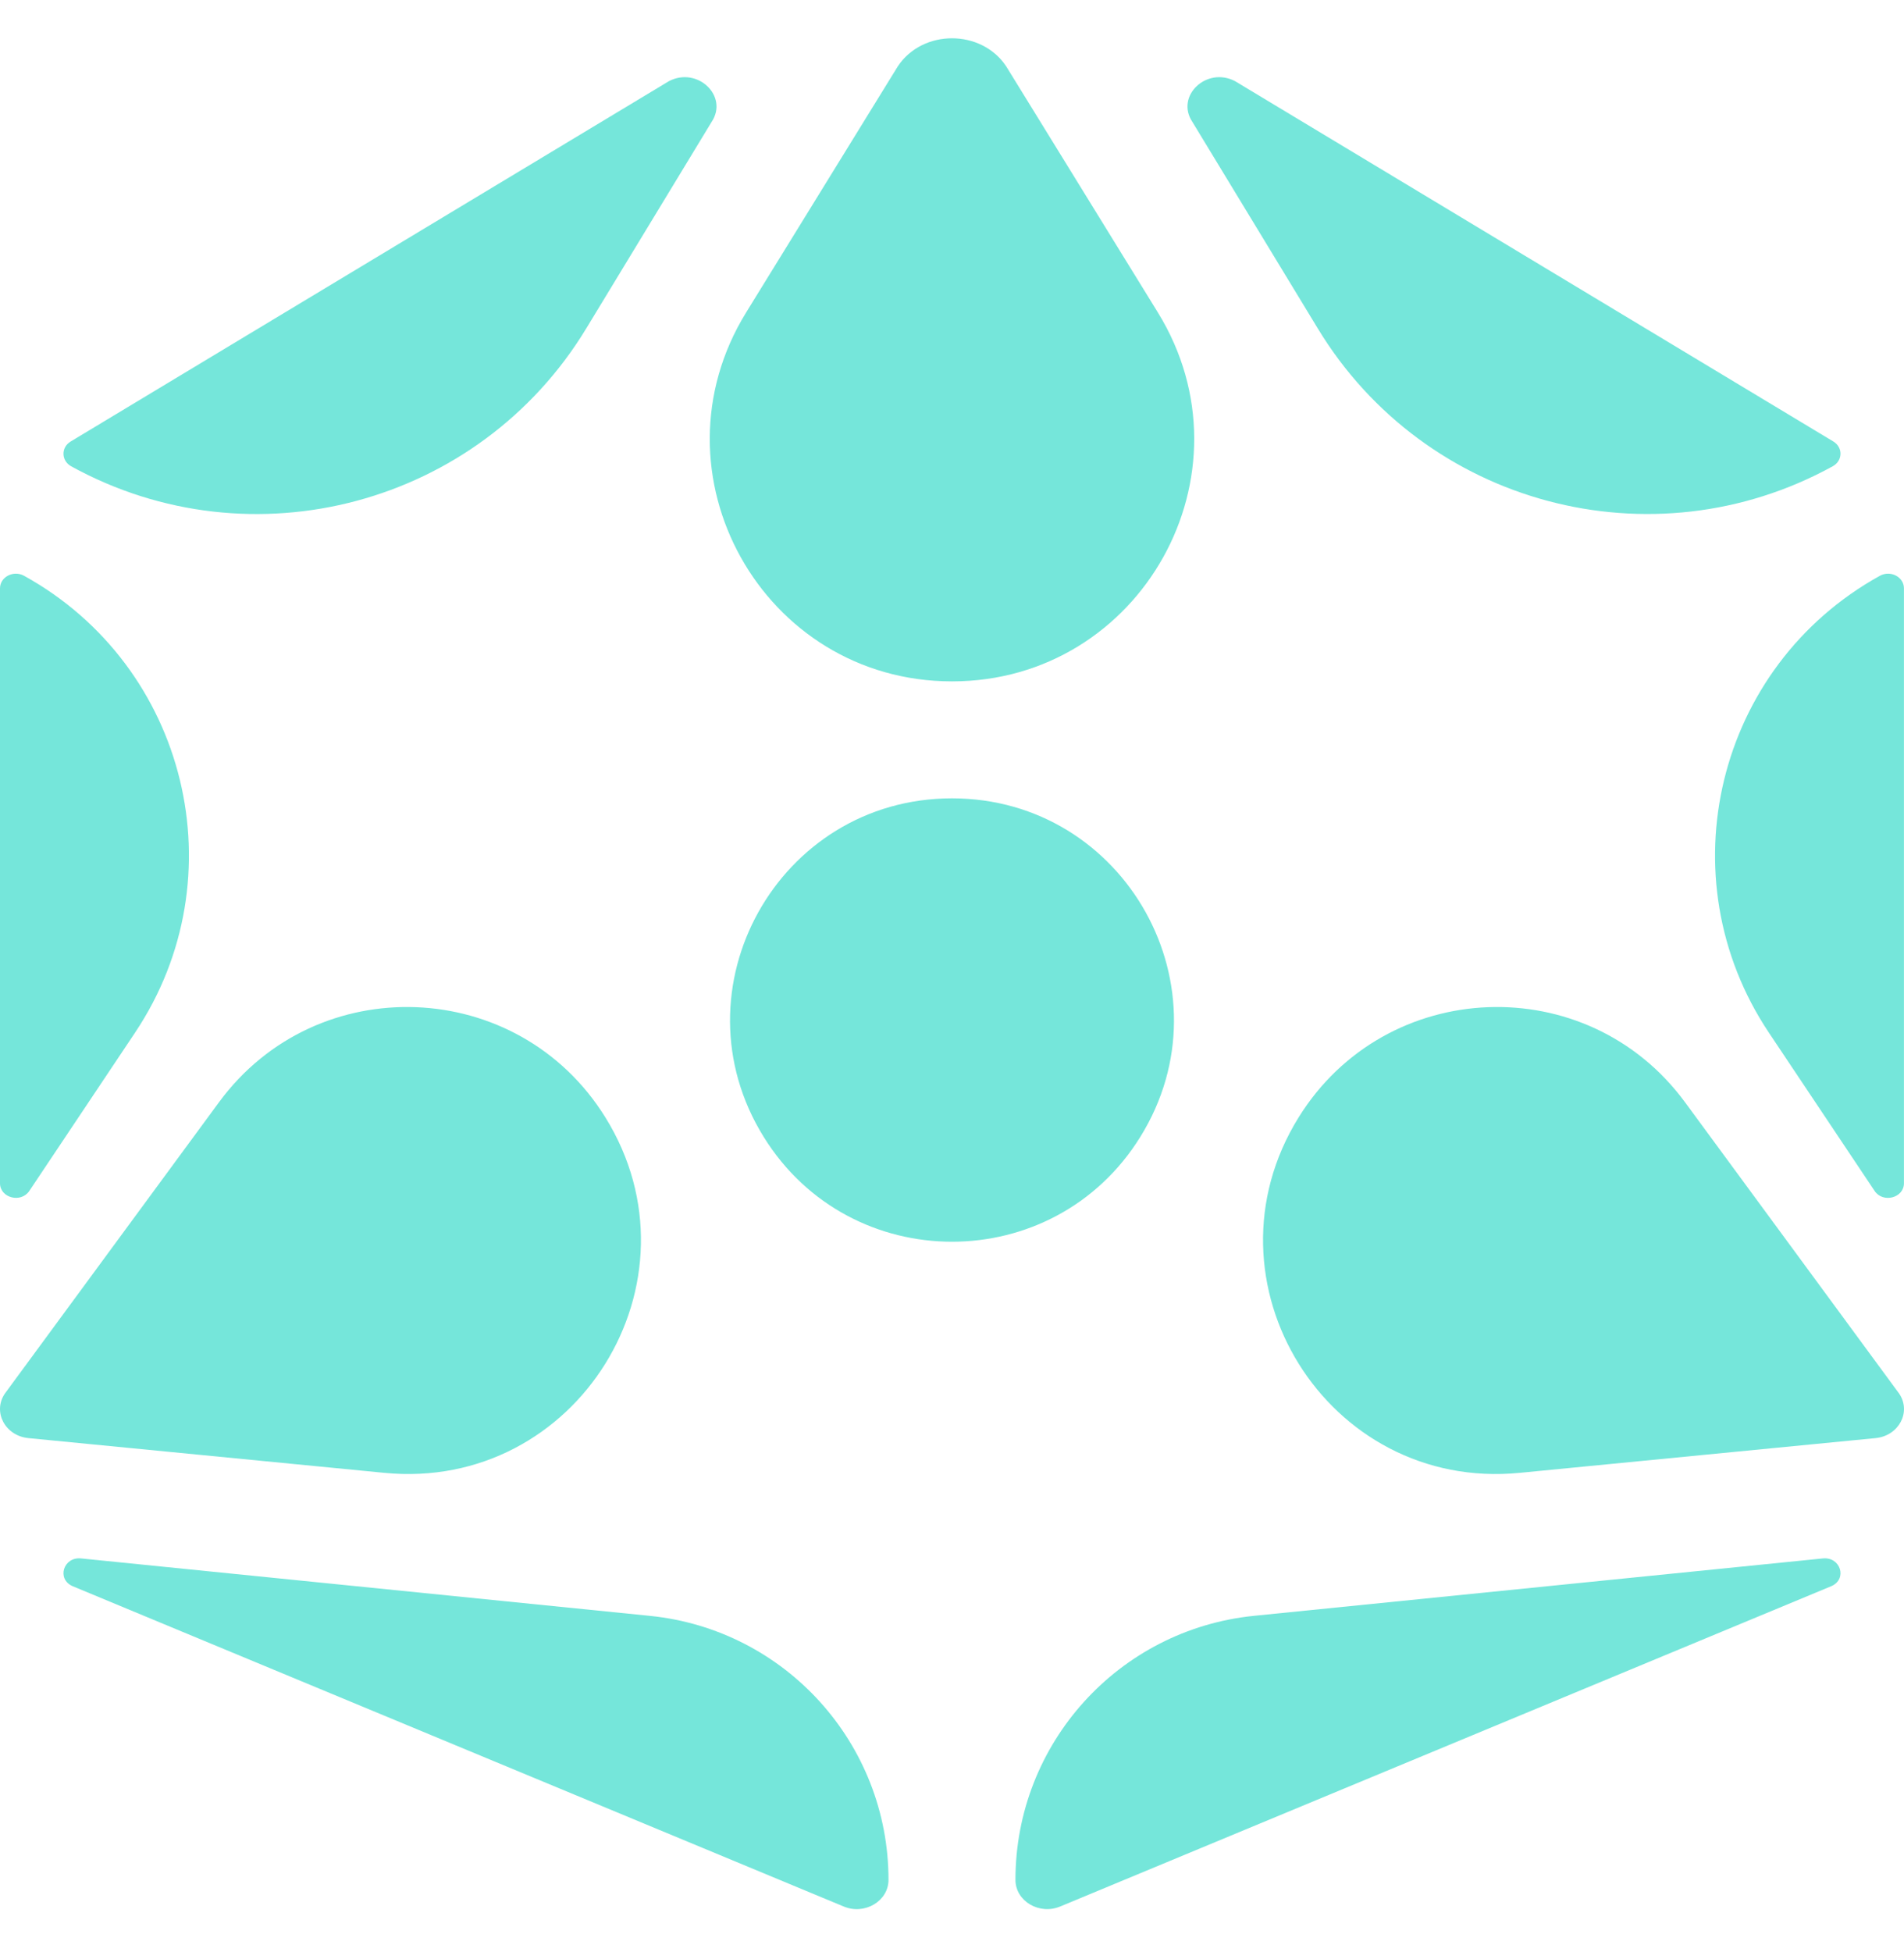 <svg width="40" height="41" viewBox="0 0 40 41" fill="none" xmlns="http://www.w3.org/2000/svg">
<path d="M12.718 23.465C10.888 20.516 6.658 20.35 4.602 23.145L0.1 29.268C-0.157 29.652 0.108 30.151 0.594 30.2L8.076 30.93C12.118 31.324 14.859 26.915 12.718 23.465ZM0.617 25.008L2.837 21.686C5.019 18.422 3.942 13.99 0.505 12.091C0.282 11.969 0 12.116 0 12.355V24.848C0 25.157 0.441 25.272 0.617 25.008ZM1.521 33.308L17.721 40.035C18.162 40.222 18.666 39.925 18.666 39.477C18.666 36.616 16.5 34.22 13.653 33.933L1.704 32.727C1.333 32.689 1.185 33.156 1.521 33.308ZM1.495 9.792C5.294 11.881 10.063 10.606 12.314 6.901L14.95 2.56C15.311 2.018 14.651 1.39 14.052 1.705L1.484 9.272C1.278 9.396 1.285 9.675 1.495 9.792ZM20 14.309C23.976 14.309 26.411 9.947 24.325 6.562L21.136 1.389C20.875 0.999 20.437 0.804 20 0.804C19.562 0.804 19.125 0.999 18.864 1.389L15.675 6.562C13.588 9.947 16.023 14.309 20 14.309ZM39.494 12.091C36.058 13.99 34.98 18.422 37.162 21.687L39.382 25.009C39.558 25.273 39.999 25.157 39.999 24.848V12.355C39.999 12.116 39.717 11.969 39.494 12.091ZM27.686 6.9C29.936 10.606 34.706 11.88 38.504 9.791C38.715 9.674 38.721 9.395 38.515 9.271L25.948 1.705C25.349 1.39 24.688 2.018 25.05 2.56L27.686 6.9ZM38.295 32.727L26.347 33.932C23.5 34.219 21.333 36.615 21.333 39.477C21.333 39.925 21.837 40.222 22.279 40.034L38.479 33.307C38.814 33.156 38.666 32.689 38.295 32.727ZM35.398 23.145C33.342 20.35 29.112 20.516 27.282 23.465C25.14 26.915 27.882 31.324 31.924 30.93L39.406 30.2C39.892 30.15 40.157 29.652 39.9 29.268L35.398 23.145ZM20 16.765C16.349 16.765 14.119 20.774 16.044 23.875C17.865 26.81 22.135 26.81 23.956 23.875C25.881 20.774 23.65 16.765 20 16.765Z" fill="#75E6DA"/>
</svg>
